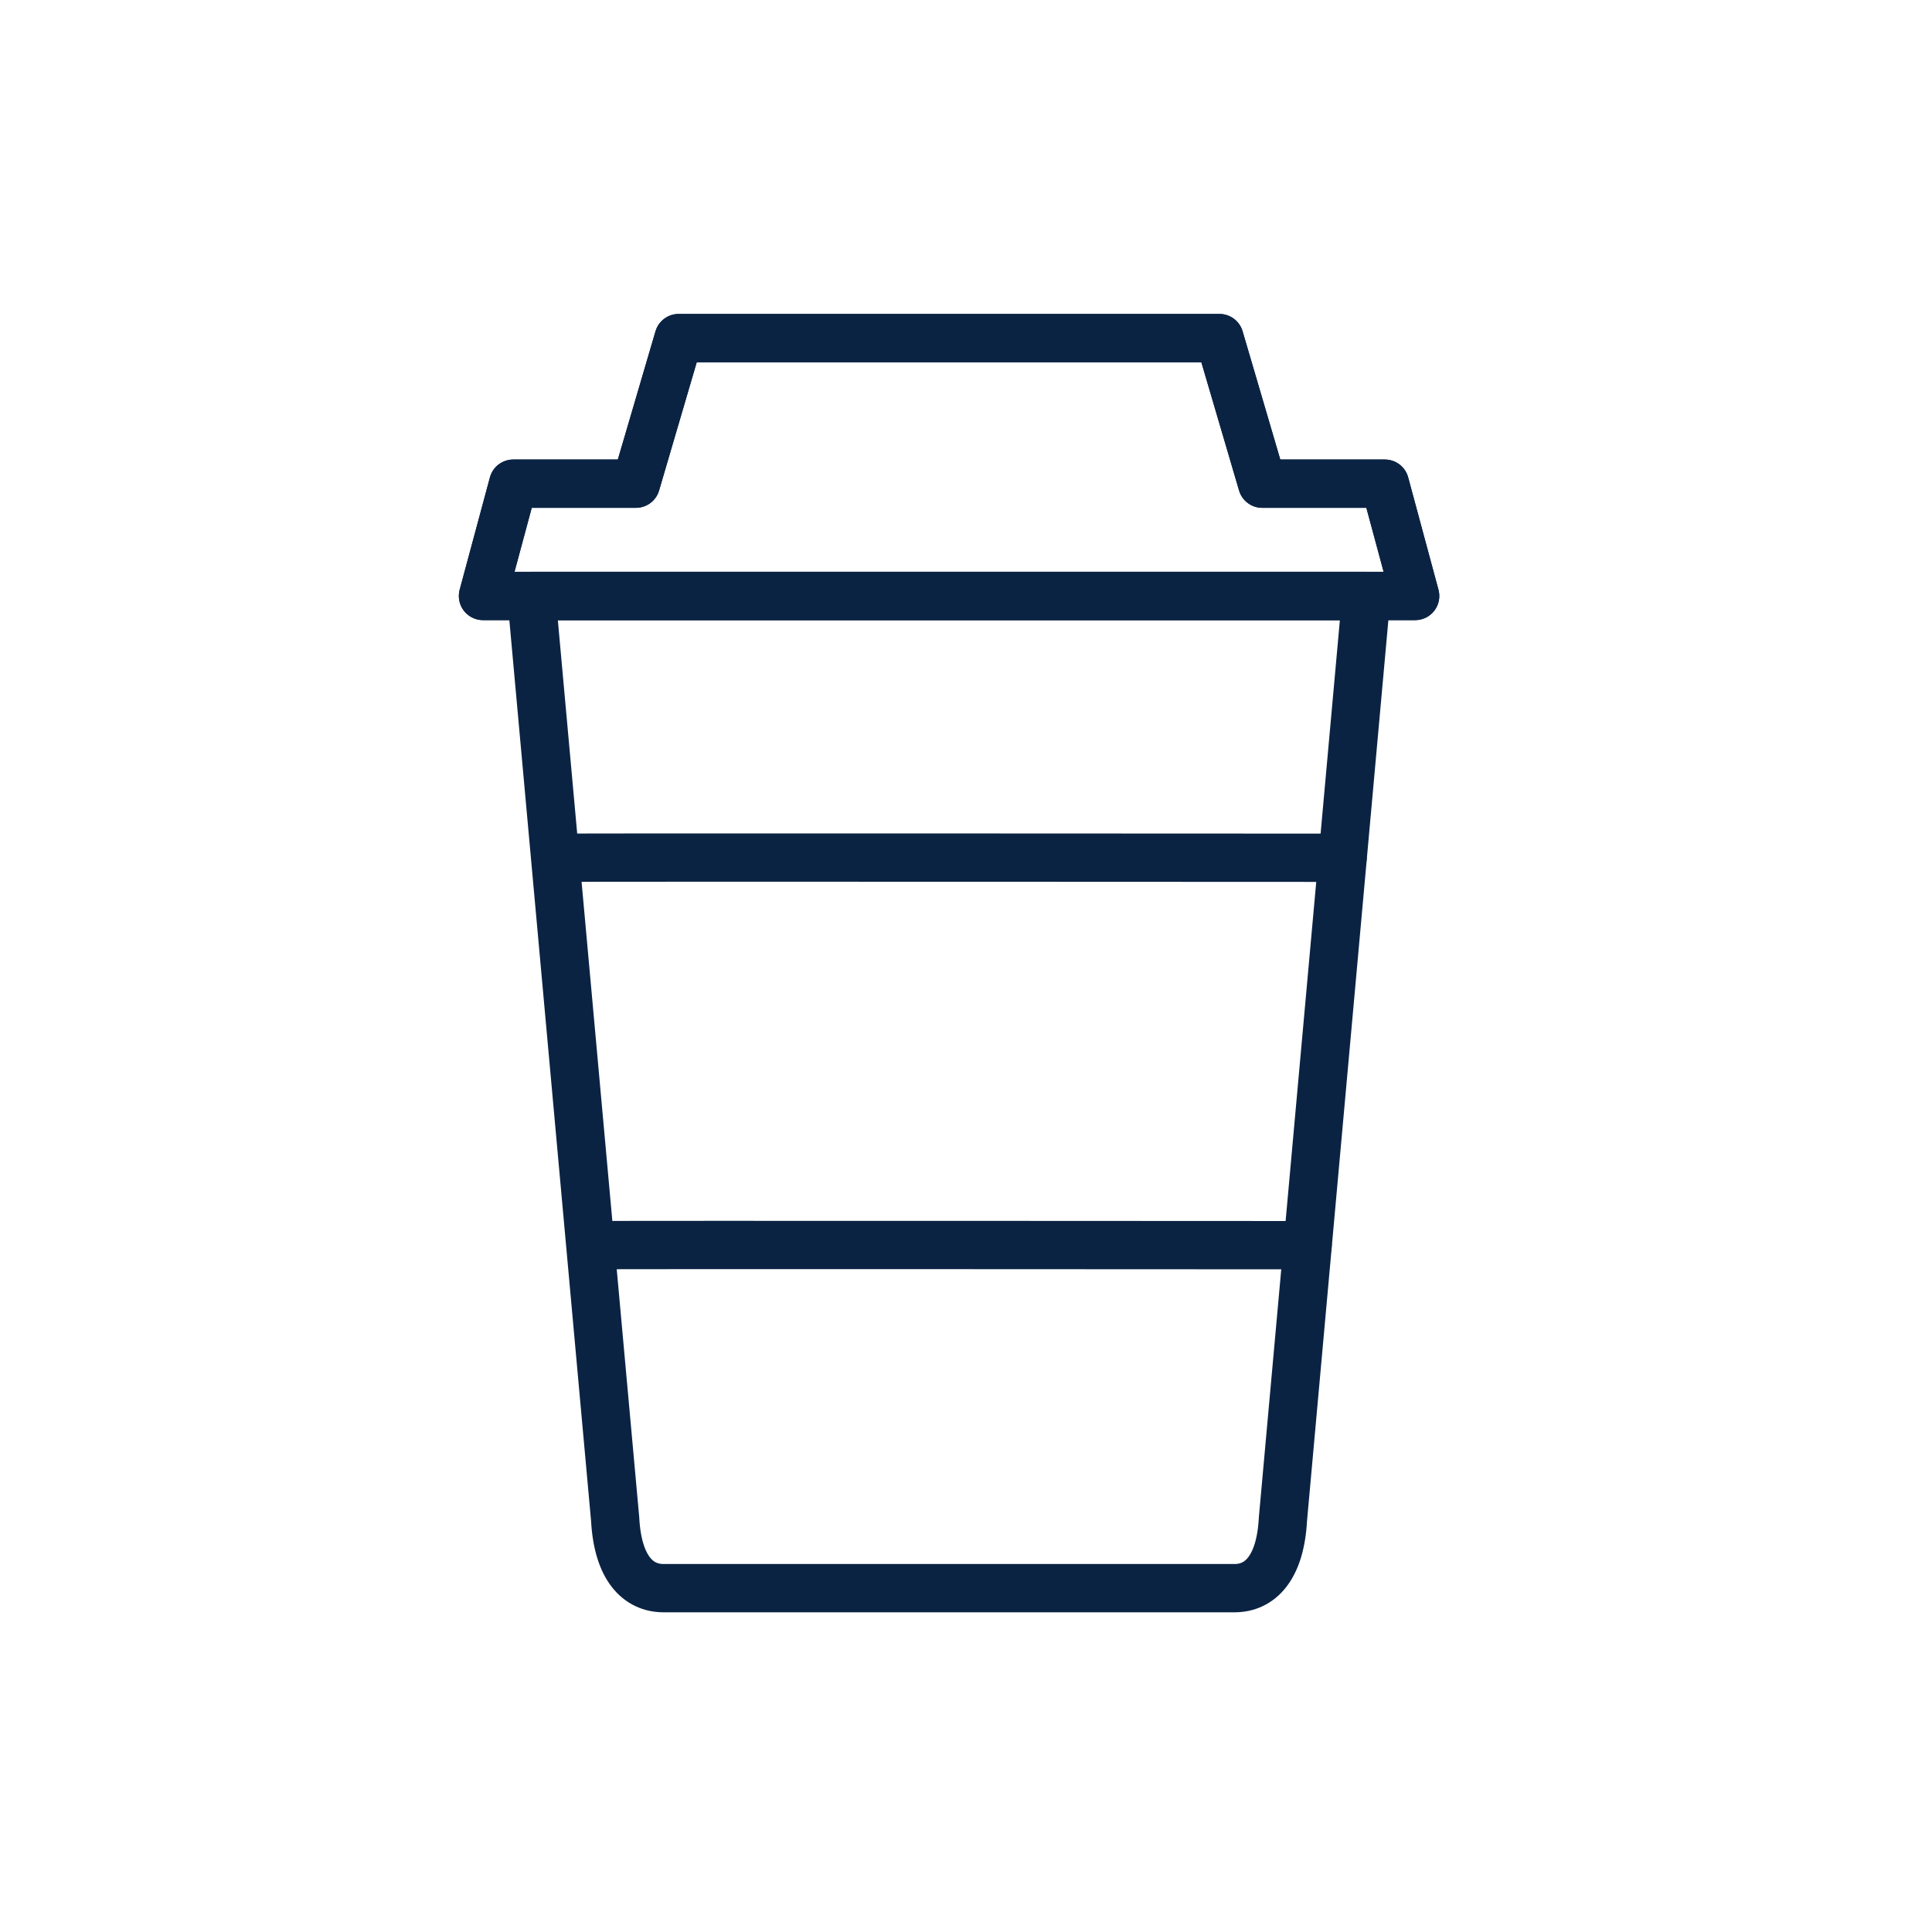 <svg width="40" height="40" viewBox="0 0 40 40" fill="none" xmlns="http://www.w3.org/2000/svg">
<path d="M12.736 31.45C12.79 32.478 13.219 32.881 13.738 32.881H25.56C26.079 32.881 26.508 32.478 26.562 31.45L28.288 12.339H11.002L12.736 31.45Z" stroke="#0B2343" stroke-linecap="round" stroke-linejoin="round"/>
<path d="M28.672 10.014H26.133L25.247 7H14.051L13.166 10.014H10.626L10 12.339H29.299L28.672 10.014Z" stroke="#0B2343" stroke-linecap="round" stroke-linejoin="round"/>
<path d="M28.672 10.014H26.133L25.247 7H14.051L13.166 10.014H10.626L10 12.339H29.299L28.672 10.014Z" stroke="#0B2343" stroke-linecap="round" stroke-linejoin="round"/>
<path d="M11.538 17.759C11.896 17.75 27.796 17.759 27.796 17.759" stroke="#0B2343" stroke-linecap="round" stroke-linejoin="round"/>
<path d="M12.236 25.78C12.593 25.771 27.072 25.78 27.072 25.78" stroke="#0B2343" stroke-linecap="round" stroke-linejoin="round"/>
</svg>
